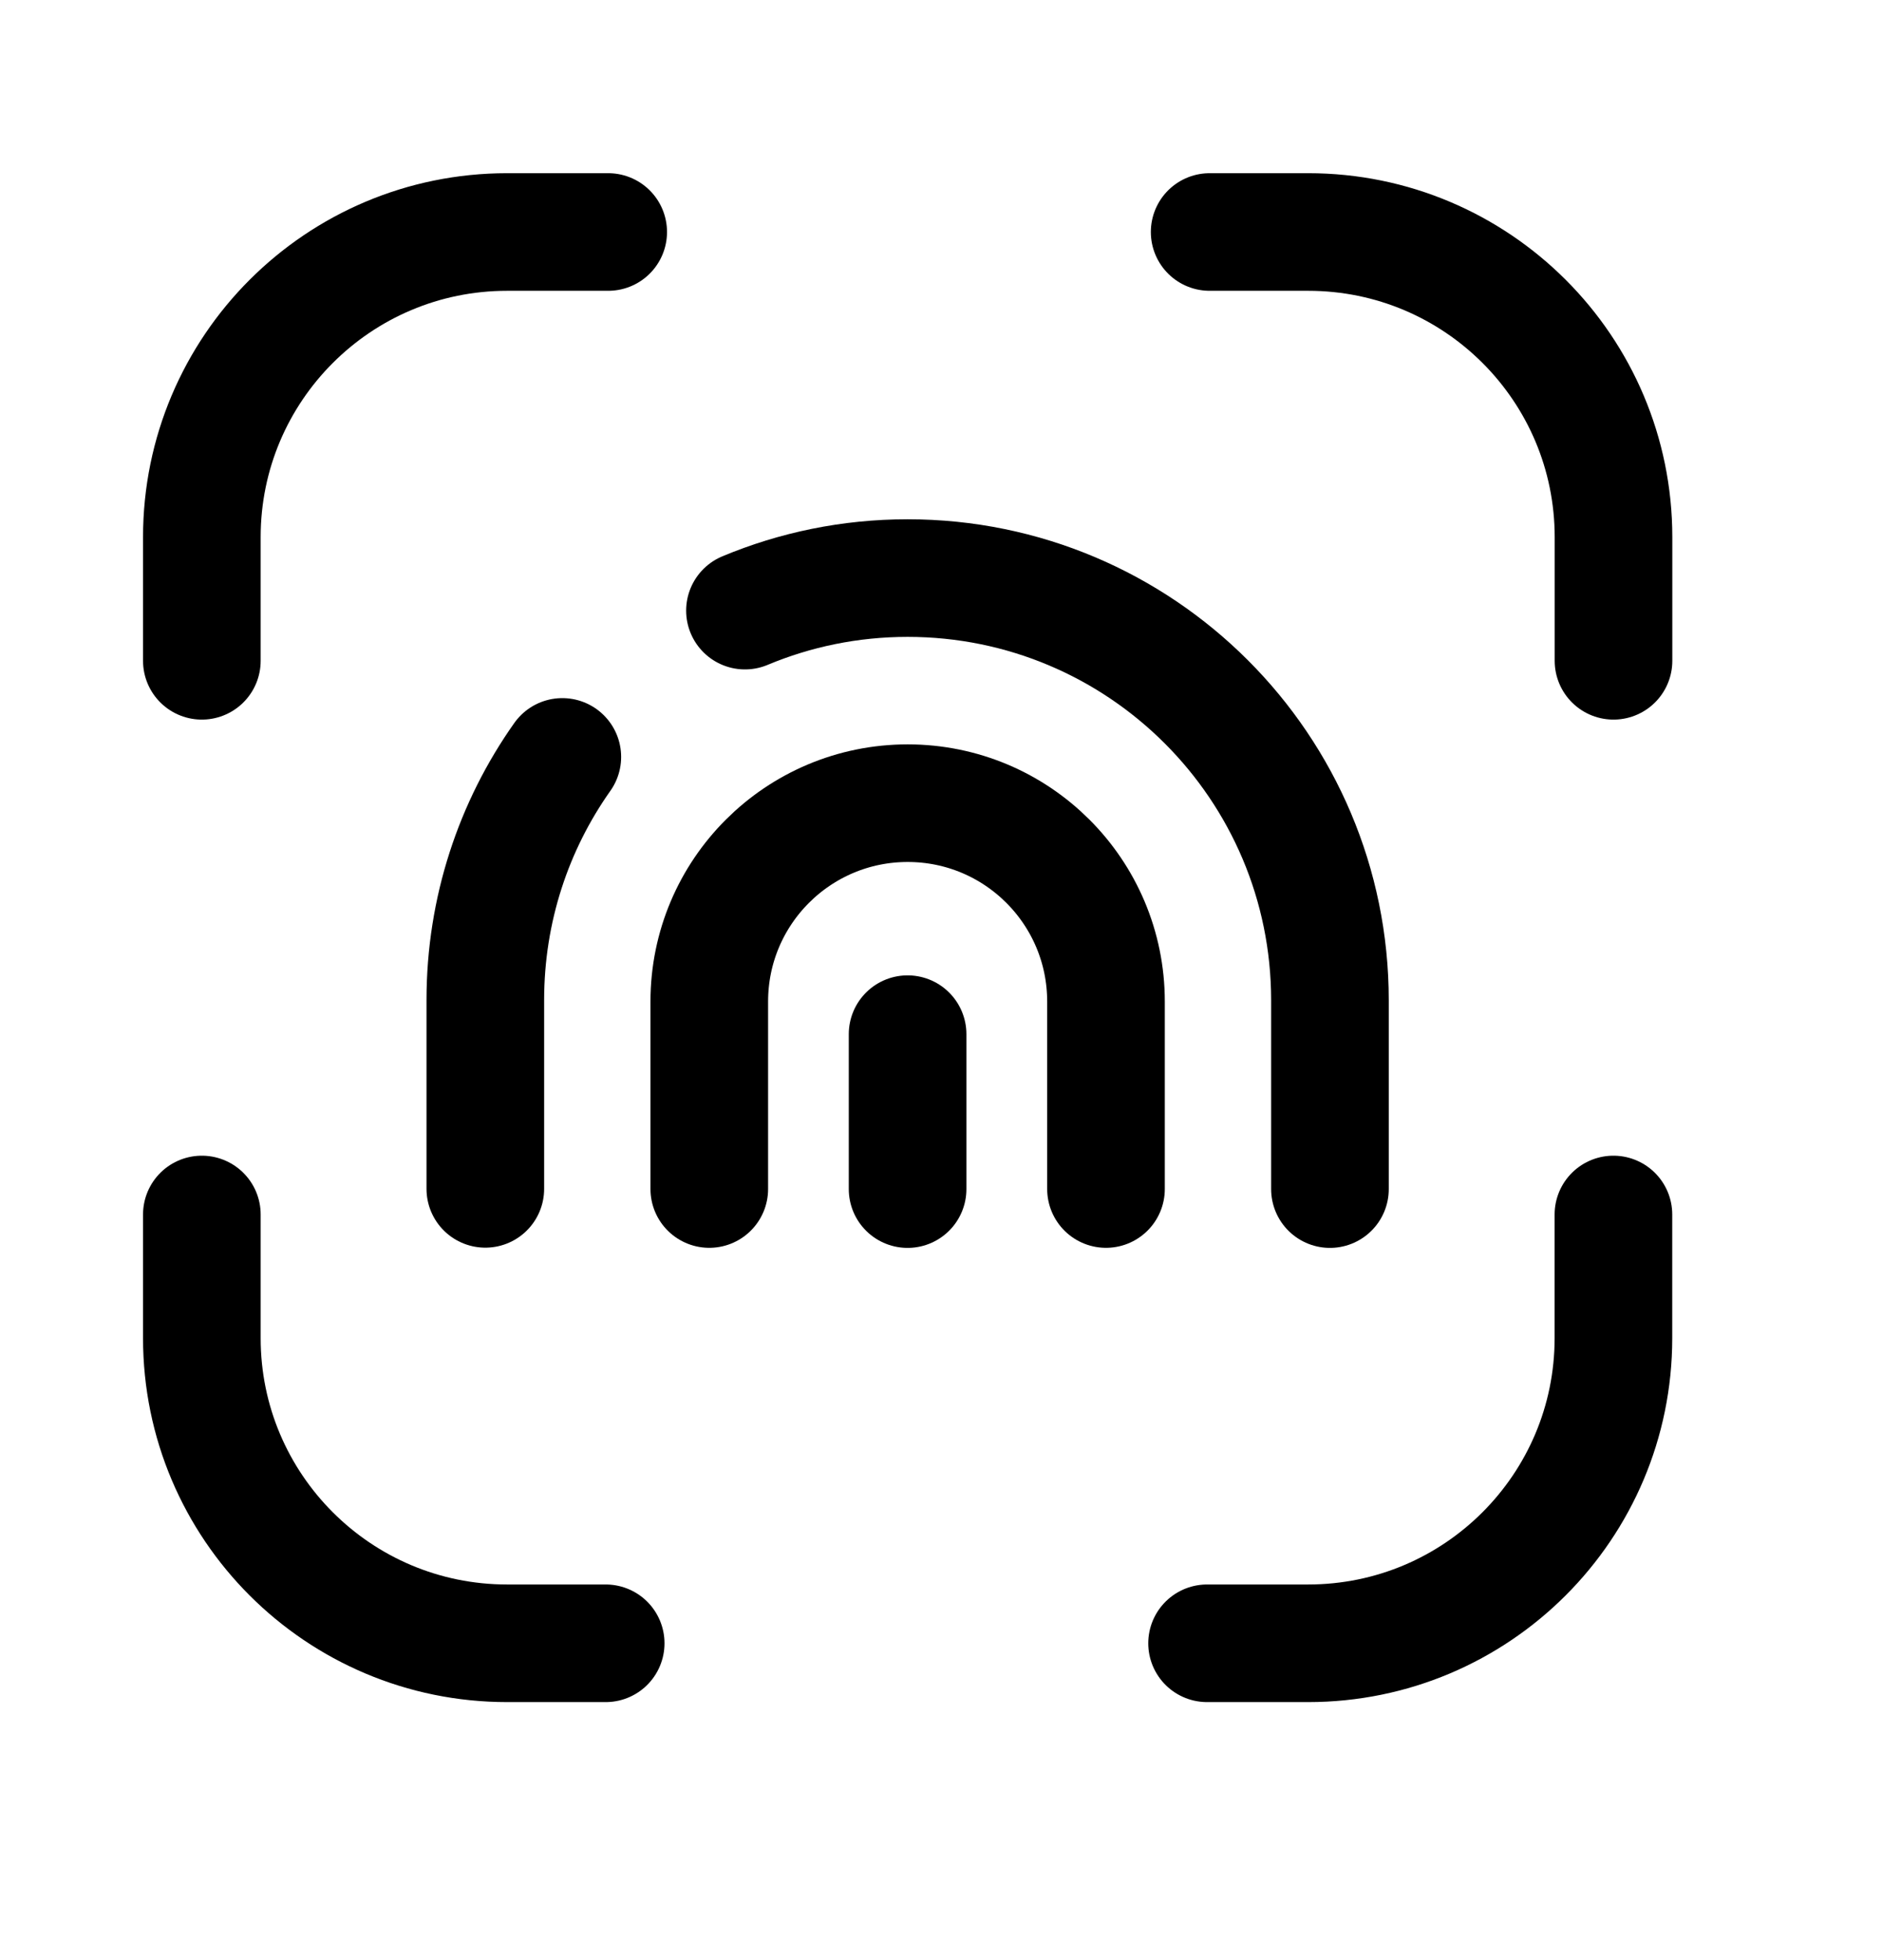 <svg width="24" height="25" viewBox="0 0 24 25" fill="none" xmlns="http://www.w3.org/2000/svg">
<path d="M2.574 15.49V17.067C2.574 19.216 4.317 20.959 6.467 20.959H7.724" stroke="black" stroke-width="1.5" stroke-linecap="round" stroke-linejoin="round"/>
<path d="M20.575 15.49V17.067C20.575 19.216 18.832 20.959 16.682 20.959H15.393" stroke="black" stroke-width="1.5" stroke-linecap="round" stroke-linejoin="round"/>
<path d="M16.96 15.166V12.759C16.96 9.784 14.549 7.373 11.574 7.373C10.839 7.373 10.138 7.521 9.5 7.788" stroke="black" stroke-width="1.5" stroke-linecap="round" stroke-linejoin="round"/>
<path d="M7.171 9.654C6.552 10.53 6.189 11.6 6.189 12.755V15.163" stroke="black" stroke-width="1.5" stroke-linecap="round" stroke-linejoin="round"/>
<path d="M14.104 15.165V12.774C14.104 11.376 12.972 10.244 11.575 10.244C10.178 10.244 9.045 11.376 9.045 12.774V15.165" stroke="black" stroke-width="1.5" stroke-linecap="round" stroke-linejoin="round"/>
<path d="M11.574 15.166V13.19" stroke="black" stroke-width="1.5" stroke-linecap="round" stroke-linejoin="round"/>
<path d="M2.574 8.428V6.851C2.574 4.701 4.317 2.959 6.467 2.959H7.756" stroke="black" stroke-width="1.5" stroke-linecap="round" stroke-linejoin="round"/>
<path d="M20.576 8.428V6.851C20.576 4.701 18.833 2.959 16.683 2.959H15.426" stroke="black" stroke-width="1.5" stroke-linecap="round" stroke-linejoin="round"/>
</svg>